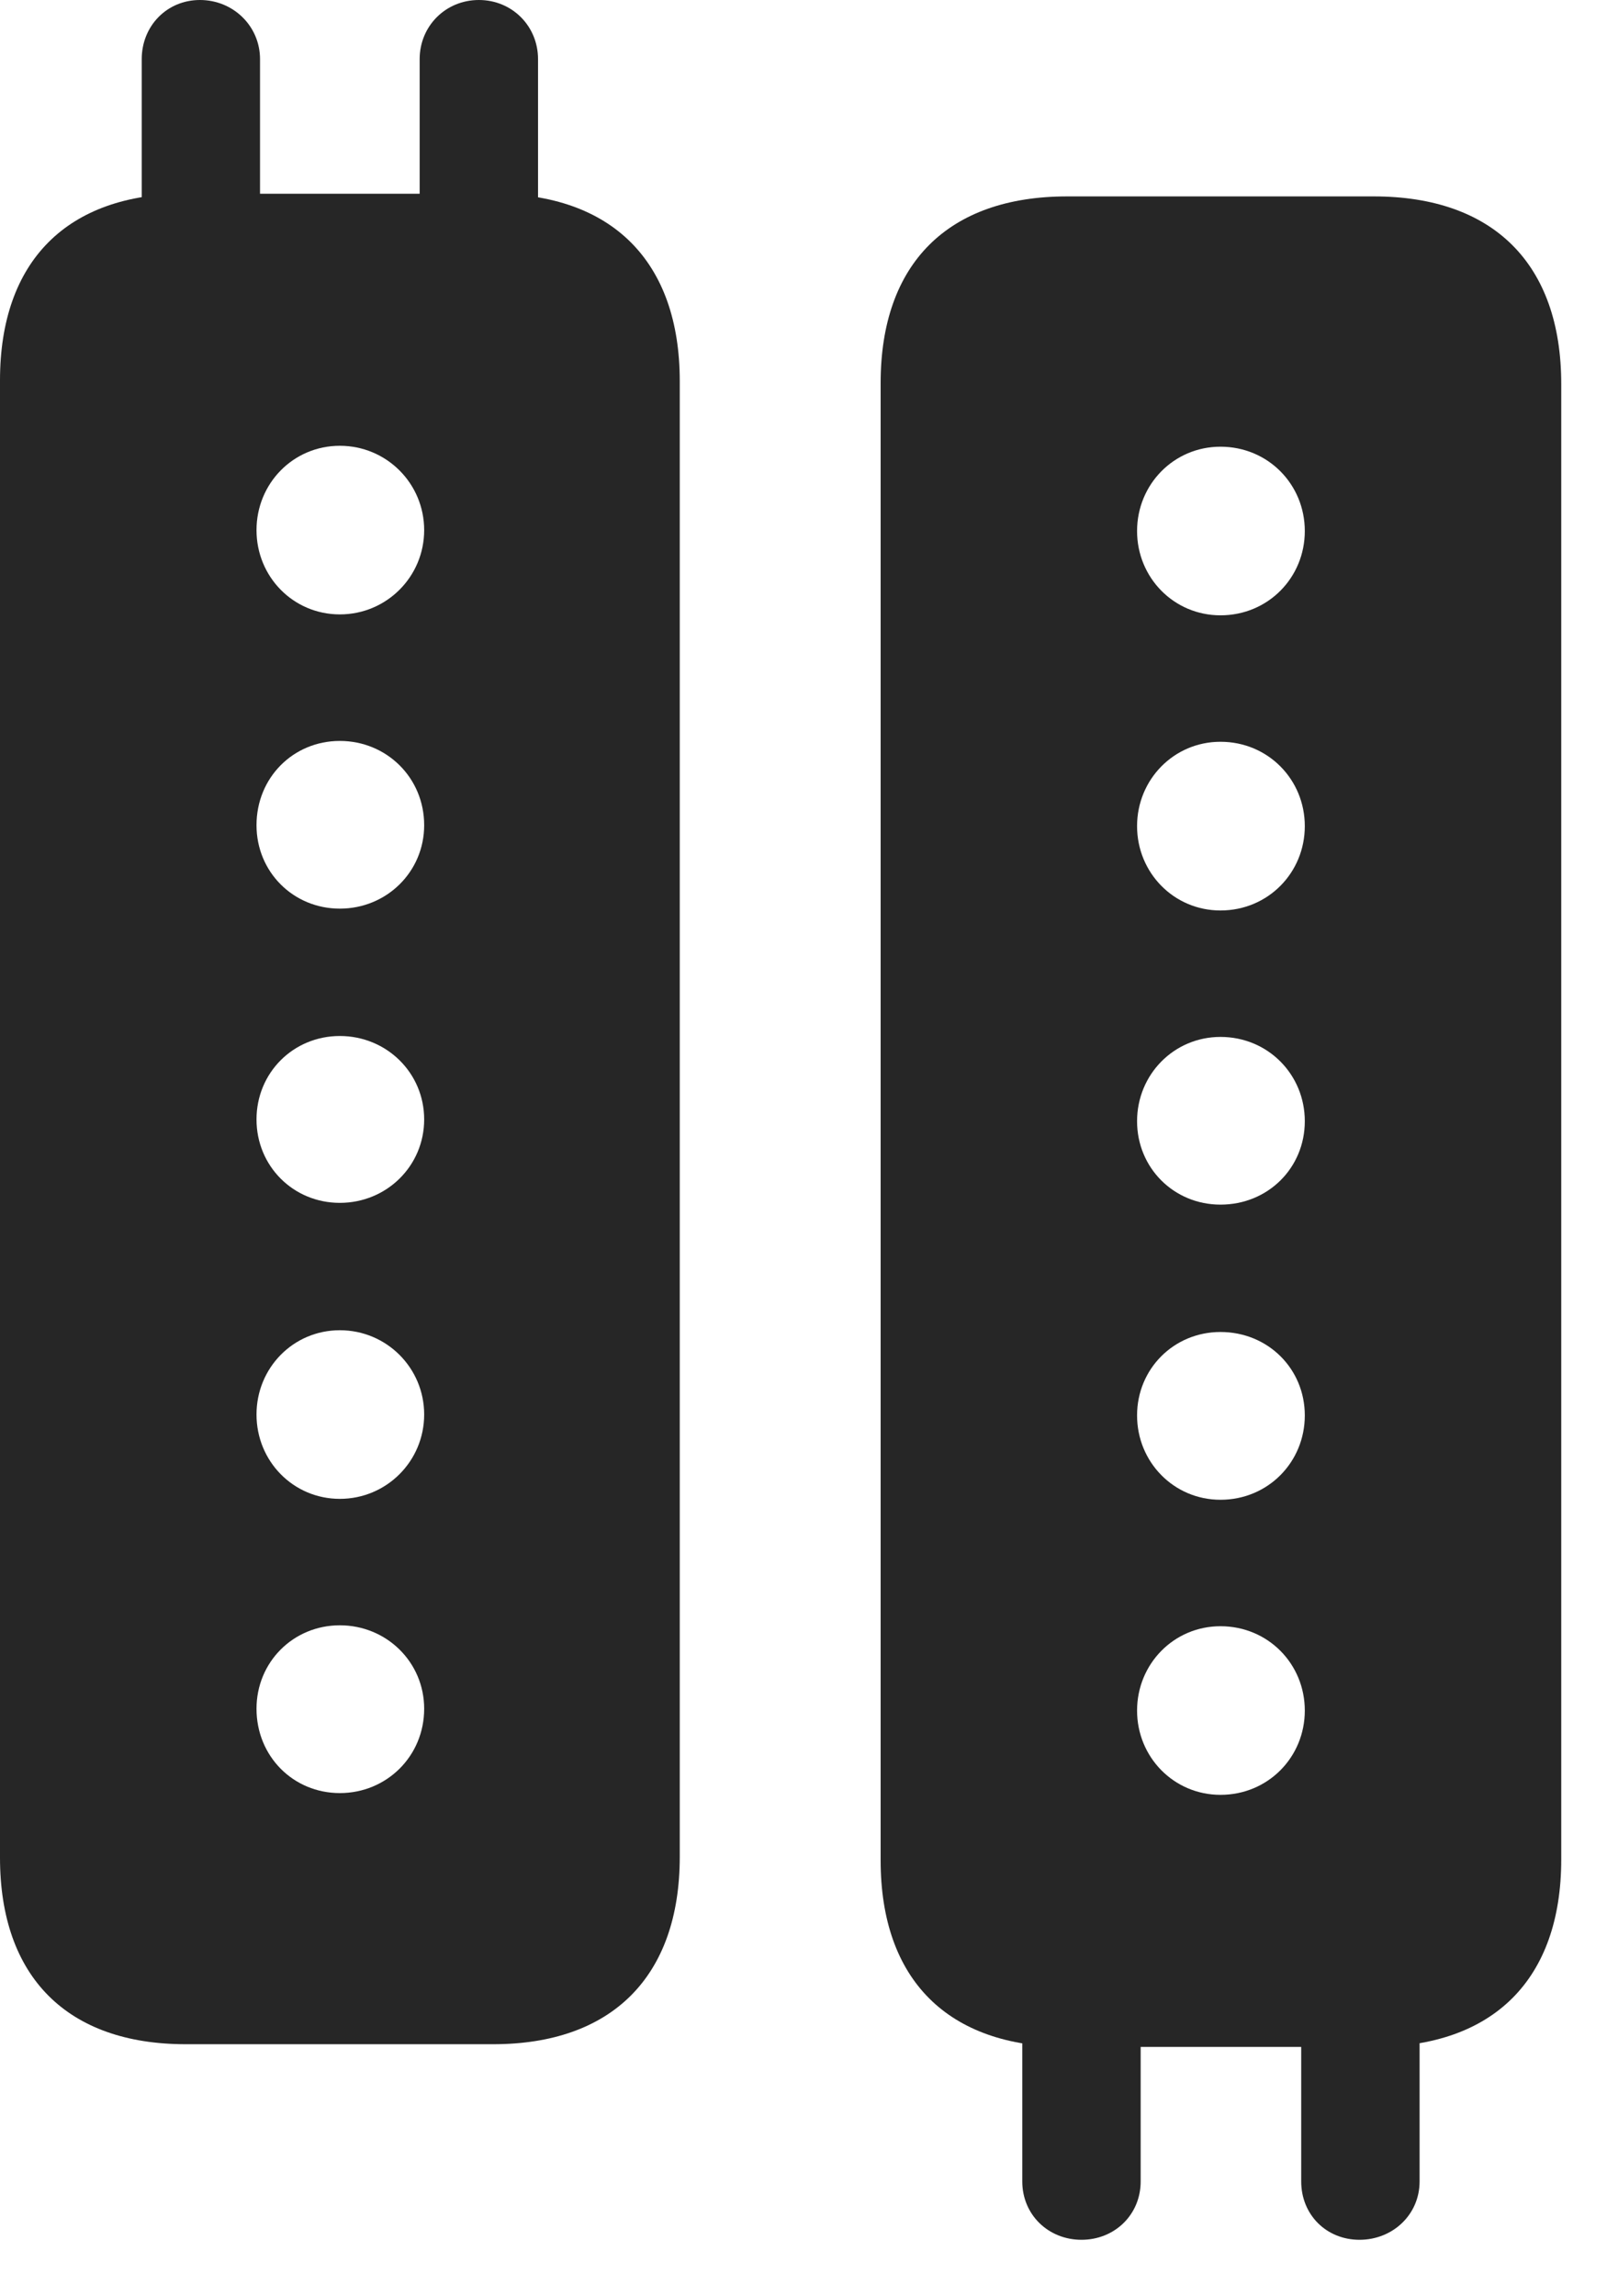 <svg width="21" height="30" viewBox="0 0 21 30" fill="none" xmlns="http://www.w3.org/2000/svg">
<path d="M11.508 24.305C11.508 25.863 12.387 26.742 13.945 26.742H17.953C19.512 26.742 20.402 25.863 20.402 24.293V5.016C20.402 3.445 19.512 2.566 17.953 2.566H13.945C12.387 2.566 11.508 3.445 11.508 5.004V24.305ZM13.359 25.875V28.5C13.359 28.934 13.699 29.262 14.133 29.262C14.566 29.262 14.906 28.934 14.906 28.5V25.875H13.359ZM17.004 25.875V28.5C17.004 28.934 17.332 29.262 17.766 29.262C18.199 29.262 18.551 28.934 18.551 28.5V25.875H17.004ZM15.949 8.039C15.34 8.039 14.859 7.547 14.859 6.938C14.859 6.328 15.34 5.836 15.949 5.836C16.57 5.836 17.051 6.328 17.051 6.938C17.051 7.547 16.57 8.039 15.949 8.039ZM15.949 11.895C15.34 11.895 14.859 11.402 14.859 10.793C14.859 10.184 15.34 9.691 15.949 9.691C16.57 9.691 17.051 10.184 17.051 10.793C17.051 11.402 16.57 11.895 15.949 11.895ZM15.949 15.738C15.34 15.738 14.859 15.258 14.859 14.648C14.859 14.039 15.34 13.547 15.949 13.547C16.57 13.547 17.051 14.039 17.051 14.648C17.051 15.258 16.57 15.738 15.949 15.738ZM15.949 19.594C15.34 19.594 14.859 19.102 14.859 18.492C14.859 17.883 15.34 17.402 15.949 17.402C16.57 17.402 17.051 17.883 17.051 18.492C17.051 19.102 16.57 19.594 15.949 19.594ZM15.949 23.449C15.34 23.449 14.859 22.957 14.859 22.348C14.859 21.738 15.34 21.246 15.949 21.246C16.57 21.246 17.051 21.738 17.051 22.348C17.051 22.957 16.57 23.449 15.949 23.449Z" fill="black" fill-opacity="0.85"/>
<path d="M0 24.27C0 25.828 0.879 26.707 2.426 26.707H6.445C7.992 26.707 8.883 25.828 8.883 24.258V4.98C8.883 3.41 7.992 2.531 6.445 2.531H2.426C0.879 2.531 0 3.41 0 4.969V24.27ZM1.852 3.398H3.398V0.773C3.398 0.34 3.047 0 2.613 0C2.18 0 1.852 0.34 1.852 0.773V3.398ZM5.484 3.398H7.031V0.773C7.031 0.34 6.691 0 6.258 0C5.824 0 5.484 0.34 5.484 0.773V3.398ZM4.441 8.027C3.832 8.027 3.352 7.535 3.352 6.926C3.352 6.316 3.832 5.824 4.441 5.824C5.051 5.824 5.543 6.316 5.543 6.926C5.543 7.535 5.051 8.027 4.441 8.027ZM4.441 11.871C3.832 11.871 3.352 11.391 3.352 10.781C3.352 10.16 3.832 9.68 4.441 9.68C5.051 9.68 5.543 10.16 5.543 10.781C5.543 11.391 5.051 11.871 4.441 11.871ZM4.441 15.715C3.832 15.715 3.352 15.234 3.352 14.625C3.352 14.016 3.832 13.535 4.441 13.535C5.051 13.535 5.543 14.016 5.543 14.625C5.543 15.234 5.051 15.715 4.441 15.715ZM4.441 19.582C3.832 19.582 3.352 19.09 3.352 18.48C3.352 17.871 3.832 17.379 4.441 17.379C5.051 17.379 5.543 17.871 5.543 18.48C5.543 19.09 5.051 19.582 4.441 19.582ZM4.441 23.426C3.832 23.426 3.352 22.945 3.352 22.324C3.352 21.715 3.832 21.234 4.441 21.234C5.051 21.234 5.543 21.715 5.543 22.324C5.543 22.945 5.051 23.426 4.441 23.426Z" fill="black" fill-opacity="0.85"/>
</svg>
